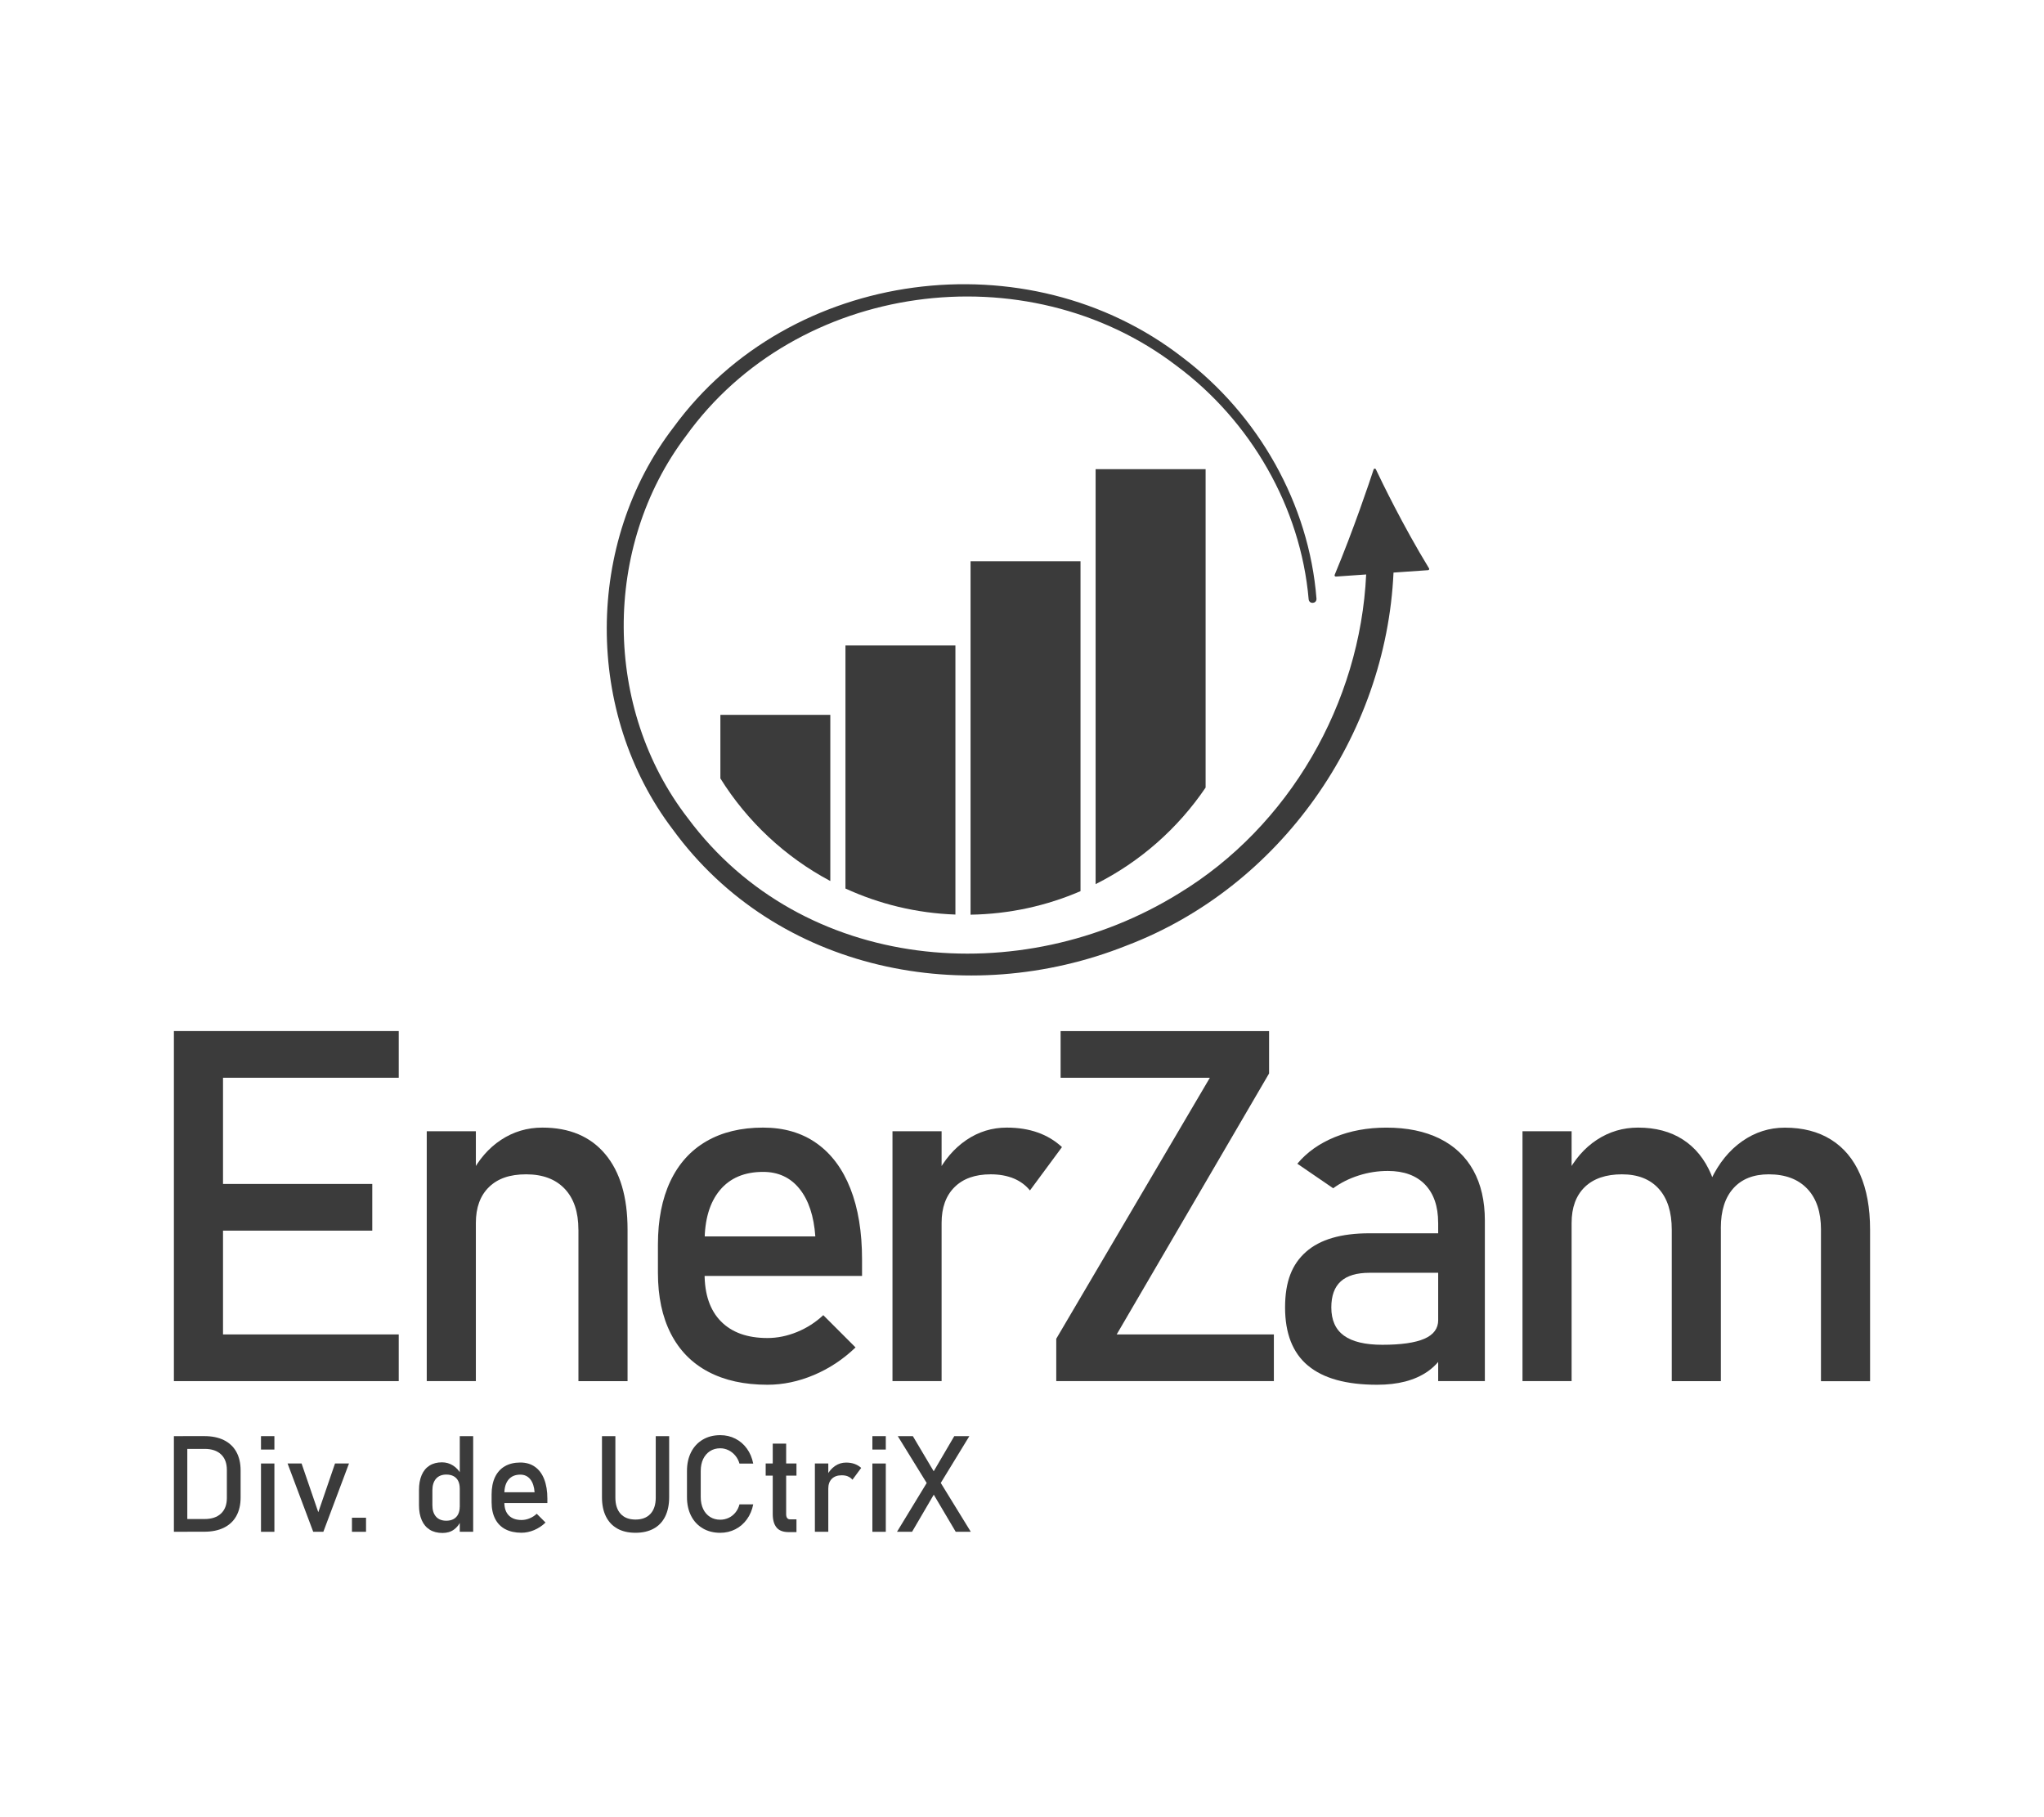 <?xml version="1.0" encoding="UTF-8"?>
<svg id="logo_fr" xmlns="http://www.w3.org/2000/svg" viewBox="0 0 648 576">
  <defs>
    <style>
      .cls-1 {
        fill: #3b3b3b;
        stroke-width: 0px;
      }
    </style>
  </defs>
  <g>
    <path class="cls-1" d="M453.03,180.14c-8.26-13.52-15.12-27.72-16.84-31.37-.15-.32-.61-.3-.72.04-1.26,3.85-6.32,18.96-12.35,33.41-.11.27.1.56.39.54l9.6-.67c-1.9,40.75-24.37,79.89-59.44,101.14-50.05,30.94-119.26,25.03-155.6-23.89-26.89-34.75-27.13-86.04-.63-121.1,35.1-48.9,107.92-58.68,155.52-22.32,23.5,17.42,39.38,44.81,41.92,74.06.18,1.61,2.56,1.42,2.48-.21-2.34-30.04-18.44-58.33-42.43-76.45-49.06-38.13-124.53-28.32-161.35,22.06-28.21,36.65-28.28,90.7-.3,127.52,32.93,45.15,93.26,56.96,143.85,36.83,48.77-18.54,82.3-66.49,84.65-118.24l10.96-.76c.29-.02.46-.34.31-.59Z"/>
    <path class="cls-1" d="M263.23,226.59v52.67c-14.28-7.59-26.32-18.85-34.85-32.52v-20.15h34.85Z"/>
    <path class="cls-1" d="M302.89,204.6v85.29c-12.41-.43-24.18-3.35-34.86-8.25v-77.04h34.86Z"/>
    <path class="cls-1" d="M342.55,177.89v104.58c-10.71,4.63-22.49,7.27-34.86,7.46v-112.04h34.86Z"/>
    <path class="cls-1" d="M382.21,148.7v100.94c-8.78,12.96-20.78,23.54-34.87,30.61v-131.54h34.87Z"/>
  </g>
  <g>
    <g>
      <path class="cls-1" d="M55.13,326.82h15.57v110.96h-15.57v-110.96ZM62.69,326.82h63.72v14.8h-63.72v-14.8ZM62.69,375.28h55.33v14.8h-55.33v-14.8ZM62.69,422.98h63.72v14.8h-63.72v-14.8Z"/>
      <path class="cls-1" d="M135.29,358.57h15.57v79.21h-15.57v-79.21ZM183.37,389.78c0-5.6-1.45-9.92-4.35-12.97s-6.97-4.58-12.21-4.58-9.02,1.35-11.79,4.04c-2.77,2.7-4.16,6.49-4.16,11.37l-1.6-15.26c2.44-4.78,5.63-8.47,9.58-11.07,3.94-2.59,8.3-3.89,13.09-3.89,8.6,0,15.25,2.81,19.96,8.43,4.7,5.62,7.06,13.57,7.06,23.85v48.08h-15.57v-48Z"/>
      <path class="cls-1" d="M224.53,434.81c-5.19-2.75-9.15-6.78-11.87-12.1-2.72-5.32-4.08-11.74-4.08-19.27v-8.93c0-7.83,1.31-14.52,3.93-20.07,2.62-5.54,6.42-9.77,11.41-12.67,4.99-2.9,10.99-4.35,18.01-4.35,6.61,0,12.26,1.65,16.94,4.96,4.68,3.31,8.25,8.09,10.72,14.35,2.47,6.26,3.7,13.76,3.7,22.51v5.19h-53.42v-12.52h38.61c-.46-6.46-2.13-11.49-5-15.07-2.88-3.59-6.73-5.38-11.56-5.38-5.9,0-10.47,1.93-13.7,5.8-3.23,3.87-4.85,9.34-4.85,16.41v10.07c0,6.56,1.73,11.6,5.19,15.11,3.46,3.51,8.37,5.27,14.73,5.27,3.15,0,6.28-.64,9.39-1.91,3.1-1.27,5.88-3.05,8.32-5.34l10.23,10.23c-3.92,3.77-8.32,6.68-13.2,8.74-4.88,2.06-9.79,3.09-14.73,3.09-7.33,0-13.58-1.37-18.77-4.12Z"/>
      <path class="cls-1" d="M282.94,358.57h15.57v79.21h-15.57v-79.21ZM321.33,373.53c-2.09-.86-4.5-1.3-7.25-1.3-4.94,0-8.76,1.36-11.49,4.08s-4.08,6.5-4.08,11.33l-1.6-15.26c2.44-4.73,5.6-8.41,9.46-11.03,3.87-2.62,8.14-3.93,12.82-3.93,3.61,0,6.88.52,9.81,1.56,2.92,1.04,5.48,2.58,7.67,4.62l-10.15,13.74c-1.37-1.68-3.1-2.95-5.19-3.82Z"/>
    </g>
    <g>
      <path class="cls-1" d="M402.33,340.26l-48.31,82.72h49.83v14.8h-68.99v-13.43l48.69-82.72h-47.31v-14.8h66.09v13.43Z"/>
      <path class="cls-1" d="M414.65,432.86c-4.83-4.04-7.25-10.19-7.25-18.43s2.21-13.71,6.64-17.63c4.43-3.92,11.12-5.88,20.07-5.88h22.51l1.07,12.52h-23.5c-4.07,0-7.11.9-9.12,2.71-2.01,1.81-3.01,4.57-3.01,8.28,0,4.02,1.34,7,4.01,8.93,2.67,1.93,6.73,2.9,12.17,2.9,5.95,0,10.39-.64,13.32-1.91,2.92-1.27,4.39-3.25,4.39-5.95l1.6,11.14c-1.37,2.14-3.07,3.89-5.07,5.27-2.01,1.37-4.34,2.4-6.98,3.09-2.65.69-5.62,1.03-8.93,1.03-9.77,0-17.07-2.02-21.9-6.07ZM455.93,387.57c0-5.19-1.39-9.22-4.16-12.1-2.77-2.87-6.7-4.31-11.79-4.31-3.16,0-6.25.48-9.27,1.45-3.03.97-5.71,2.32-8.05,4.04l-11.37-7.78c3-3.61,6.96-6.42,11.87-8.43,4.91-2.01,10.37-3.01,16.37-3.01,6.56,0,12.18,1.16,16.87,3.47,4.68,2.32,8.24,5.67,10.68,10.07,2.44,4.4,3.66,9.71,3.66,15.91v50.9h-14.8v-50.21Z"/>
      <path class="cls-1" d="M482.67,358.57h15.57v79.21h-15.57v-79.21ZM529.99,389.78c0-5.6-1.37-9.92-4.12-12.97-2.75-3.05-6.64-4.58-11.68-4.58s-9.02,1.35-11.79,4.04c-2.77,2.7-4.16,6.49-4.16,11.37l-1.6-15.26c2.44-4.78,5.63-8.47,9.58-11.07,3.94-2.59,8.3-3.89,13.09-3.89,5.54,0,10.28,1.26,14.19,3.78,3.92,2.52,6.91,6.19,8.97,11.03,2.06,4.83,3.09,10.66,3.09,17.48v48.08h-15.57v-48ZM577.3,389.78c0-5.6-1.45-9.92-4.35-12.97-2.9-3.05-6.97-4.58-12.21-4.58-4.83,0-8.57,1.48-11.22,4.43-2.65,2.95-3.97,7.12-3.97,12.52l-3.13-15.26c2.49-5.24,5.79-9.3,9.88-12.17,4.09-2.87,8.61-4.31,13.55-4.31,5.7,0,10.57,1.26,14.61,3.78,4.04,2.52,7.12,6.19,9.23,11.03,2.11,4.83,3.17,10.66,3.17,17.48v48.08h-15.57v-48Z"/>
    </g>
  </g>
  <g>
    <path class="cls-1" d="M55.13,455.22h4.25v30.32h-4.25v-30.32ZM58.01,481.49h6.86c2.24,0,3.97-.58,5.2-1.74,1.23-1.16,1.85-2.8,1.85-4.91v-8.93c0-2.11-.62-3.75-1.85-4.91-1.23-1.16-2.96-1.74-5.2-1.74h-6.86v-4.05h6.74c2.43,0,4.51.42,6.23,1.27,1.72.85,3.04,2.09,3.94,3.71.9,1.63,1.36,3.59,1.36,5.88v8.59c0,2.29-.45,4.25-1.36,5.88-.9,1.63-2.22,2.86-3.95,3.71-1.73.85-3.81,1.27-6.25,1.27h-6.71v-4.05Z"/>
    <path class="cls-1" d="M82.74,455.22h4.25v4.25h-4.25v-4.25ZM82.74,463.89h4.25v21.65h-4.25v-21.65Z"/>
    <path class="cls-1" d="M106.2,463.89h4.44l-8.13,21.65h-3.21l-8.13-21.65h4.44l5.3,15.45,5.3-15.45Z"/>
    <path class="cls-1" d="M111.58,481.08h4.46v4.46h-4.46v-4.46Z"/>
    <path class="cls-1" d="M136.26,484.88c-1.12-.69-1.97-1.69-2.55-3.01-.58-1.32-.88-2.91-.88-4.75v-4.78c0-1.86.28-3.45.85-4.78.57-1.32,1.4-2.33,2.49-3.01,1.09-.69,2.4-1.03,3.93-1.03,1.28,0,2.45.33,3.51,1s1.92,1.61,2.58,2.82l-.44,4.42c0-.92-.17-1.7-.5-2.36-.33-.65-.82-1.15-1.45-1.49-.63-.34-1.4-.51-2.3-.51-1.4,0-2.49.44-3.26,1.31s-1.16,2.11-1.16,3.69v4.71c0,1.57.39,2.78,1.16,3.64s1.86,1.28,3.26,1.28c.9,0,1.67-.18,2.3-.53.63-.35,1.12-.87,1.45-1.53s.5-1.47.5-2.4l.29,4.57c-.43,1.07-1.14,1.97-2.12,2.69s-2.19,1.08-3.62,1.08c-1.58,0-2.94-.34-4.06-1.03ZM145.76,455.22h4.25v30.32h-4.25v-30.32Z"/>
    <path class="cls-1" d="M160.21,484.73c-1.42-.75-2.5-1.85-3.24-3.31-.74-1.45-1.12-3.21-1.12-5.27v-2.44c0-2.14.36-3.97,1.07-5.48.72-1.51,1.75-2.67,3.12-3.46,1.36-.79,3-1.19,4.92-1.19,1.81,0,3.35.45,4.63,1.36,1.28.9,2.26,2.21,2.93,3.92.67,1.71,1.01,3.76,1.01,6.15v1.42h-14.6v-3.42h10.55c-.13-1.77-.58-3.14-1.37-4.12-.79-.98-1.84-1.47-3.16-1.47-1.61,0-2.86.53-3.74,1.58-.88,1.06-1.32,2.55-1.32,4.48v2.75c0,1.79.47,3.17,1.42,4.13.95.96,2.29,1.44,4.02,1.44.86,0,1.72-.17,2.56-.52.85-.35,1.61-.83,2.27-1.46l2.79,2.79c-1.07,1.03-2.27,1.82-3.61,2.39-1.33.56-2.68.84-4.02.84-2,0-3.71-.38-5.13-1.13Z"/>
    <path class="cls-1" d="M195.73,484.53c-1.59-.88-2.8-2.17-3.64-3.86s-1.25-3.72-1.25-6.1v-19.35h4.25v19.5c0,2.21.56,3.92,1.67,5.13,1.11,1.21,2.68,1.81,4.71,1.81s3.62-.6,4.74-1.81c1.12-1.21,1.68-2.92,1.68-5.13v-19.5h4.25v19.35c0,2.38-.42,4.41-1.25,6.1-.83,1.69-2.05,2.98-3.65,3.86-1.6.88-3.52,1.32-5.78,1.32s-4.15-.44-5.74-1.32Z"/>
    <path class="cls-1" d="M222.8,484.45c-1.59-.93-2.83-2.25-3.7-3.96s-1.31-3.69-1.31-5.94v-8.32c0-2.25.44-4.23,1.31-5.94s2.11-3.03,3.7-3.97c1.59-.94,3.44-1.41,5.54-1.41,1.74,0,3.34.37,4.8,1.12,1.46.74,2.68,1.8,3.66,3.16.98,1.36,1.64,2.94,1.99,4.73h-4.36c-.26-.95-.71-1.79-1.32-2.53-.62-.74-1.35-1.32-2.18-1.72-.83-.4-1.7-.6-2.59-.6-1.24,0-2.32.3-3.25.9-.93.6-1.65,1.44-2.17,2.51-.51,1.08-.77,2.33-.77,3.76v8.32c0,1.42.26,2.67.77,3.75.51,1.08,1.24,1.92,2.17,2.51.93.59,2.02.89,3.25.89.9,0,1.77-.19,2.6-.56.83-.38,1.55-.93,2.17-1.67.62-.74,1.06-1.61,1.32-2.63h4.36c-.35,1.79-1.02,3.37-2,4.73-.99,1.36-2.21,2.42-3.67,3.16-1.46.74-3.05,1.12-4.78,1.12-2.1,0-3.94-.47-5.54-1.4Z"/>
    <path class="cls-1" d="M242.74,463.89h9.76v3.84h-9.76v-3.84ZM246.2,484.19c-.81-.97-1.22-2.39-1.22-4.29v-22.31h4.25v22.35c0,.53.1.94.31,1.22.21.29.51.43.92.43h2.04v4.05h-2.46c-1.75,0-3.03-.48-3.85-1.45Z"/>
    <path class="cls-1" d="M258.34,463.89h4.25v21.65h-4.25v-21.65ZM268.83,467.98c-.57-.24-1.23-.35-1.98-.35-1.35,0-2.39.37-3.14,1.12s-1.12,1.78-1.12,3.1l-.44-4.17c.67-1.29,1.53-2.3,2.59-3.01,1.06-.72,2.22-1.07,3.5-1.07.99,0,1.88.14,2.68.43.8.29,1.5.71,2.1,1.26l-2.77,3.75c-.38-.46-.85-.81-1.42-1.04Z"/>
    <path class="cls-1" d="M276.57,455.22h4.25v4.25h-4.25v-4.25ZM276.57,463.89h4.25v21.65h-4.25v-21.65Z"/>
    <path class="cls-1" d="M294.92,468.21l7.61-12.99h4.78l-10.03,16.41-8.13,13.91h-4.78l10.55-17.33ZM295.11,472.21l-.65-1.04-9.84-15.95h4.78l7.32,12.34.69,1.13,10.36,16.85h-4.78l-7.88-13.32Z"/>
  </g>
</svg>
